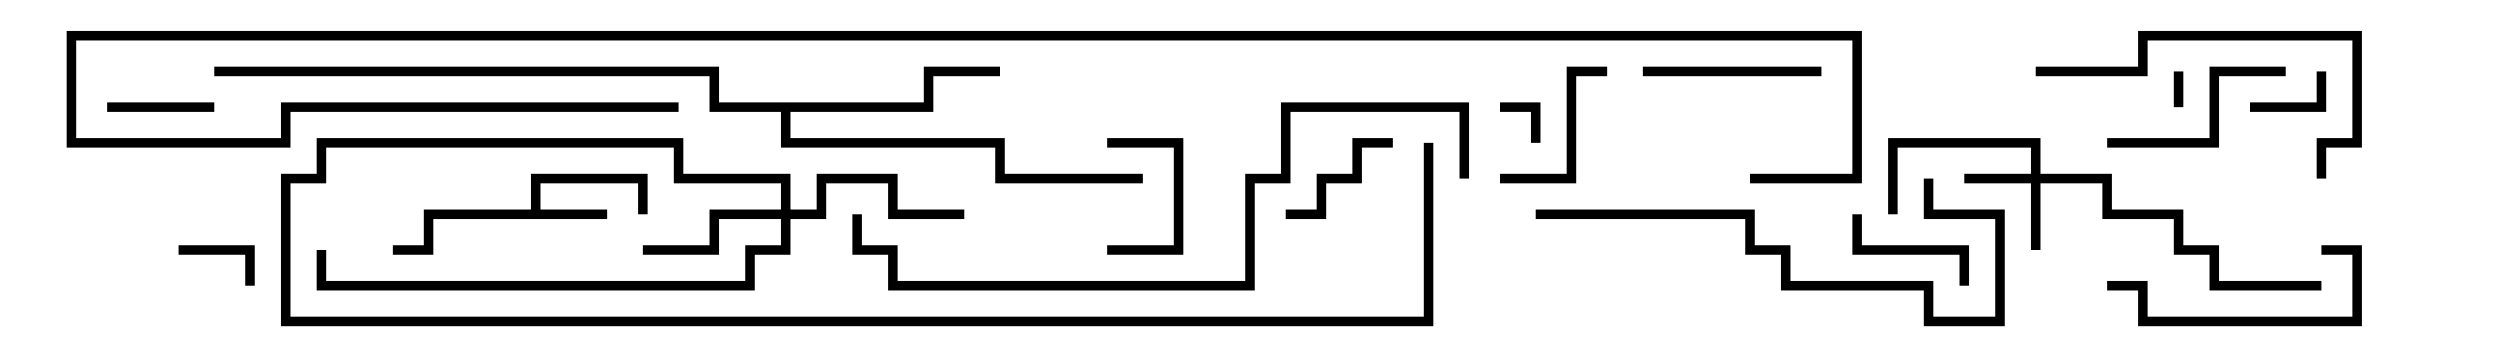 <svg version="1.1" width="105" height="15" xmlns="http://www.w3.org/2000/svg"><path d="M22.3,8.8L22.3,7.3L27.2,7.3L27.2,9L26.8,9L26.8,7.7L22.7,7.7L22.7,8.8L25.5,8.8L25.5,9.2L18.2,9.2L18.2,10.7L16.5,10.7L16.5,10.3L17.8,10.3L17.8,8.8z" stroke="none"/><path d="M38.8,4.3L38.8,2.8L42,2.8L42,3.2L39.2,3.2L39.2,4.7L33.2,4.7L33.2,5.8L42.2,5.8L42.2,7.3L48,7.3L48,7.7L41.8,7.7L41.8,6.2L32.8,6.2L32.8,4.7L29.8,4.7L29.8,3.2L9,3.2L9,2.8L30.2,2.8L30.2,4.3z" stroke="none"/><path d="M85.3,7.3L85.3,6.2L79.7,6.2L79.7,9L79.3,9L79.3,5.8L85.7,5.8L85.7,7.3L88.7,7.3L88.7,8.8L91.7,8.8L91.7,10.3L93.2,10.3L93.2,11.8L97.5,11.8L97.5,12.2L92.8,12.2L92.8,10.7L91.3,10.7L91.3,9.2L88.3,9.2L88.3,7.7L85.7,7.7L85.7,10.5L85.3,10.5L85.3,7.7L82.5,7.7L82.5,7.3z" stroke="none"/><path d="M32.8,8.8L32.8,7.7L28.3,7.7L28.3,6.2L13.7,6.2L13.7,7.7L12.2,7.7L12.2,13.3L59.8,13.3L59.8,6L60.2,6L60.2,13.7L11.8,13.7L11.8,7.3L13.3,7.3L13.3,5.8L28.7,5.8L28.7,7.3L33.2,7.3L33.2,8.8L34.3,8.8L34.3,7.3L37.7,7.3L37.7,8.8L40.5,8.8L40.5,9.2L37.3,9.2L37.3,7.7L34.7,7.7L34.7,9.2L33.2,9.2L33.2,10.7L31.7,10.7L31.7,12.2L13.3,12.2L13.3,10.5L13.7,10.5L13.7,11.8L31.3,11.8L31.3,10.3L32.8,10.3L32.8,9.2L30.2,9.2L30.2,10.7L27,10.7L27,10.3L29.8,10.3L29.8,8.8z" stroke="none"/><path d="M91.3,3L91.7,3L91.7,4.5L91.3,4.5z" stroke="none"/><path d="M64.7,6L64.3,6L64.3,4.7L63,4.7L63,4.3L64.7,4.3z" stroke="none"/><path d="M7.5,10.7L7.5,10.3L10.7,10.3L10.7,12L10.3,12L10.3,10.7z" stroke="none"/><path d="M94.5,4.7L94.5,4.3L97.3,4.3L97.3,3L97.7,3L97.7,4.7z" stroke="none"/><path d="M4.5,4.7L4.5,4.3L9,4.3L9,4.7z" stroke="none"/><path d="M46.5,10.7L46.5,10.3L49.3,10.3L49.3,6.2L46.5,6.2L46.5,5.8L49.7,5.8L49.7,10.7z" stroke="none"/><path d="M82.7,12L82.3,12L82.3,10.7L77.8,10.7L77.8,9L78.2,9L78.2,10.3L82.7,10.3z" stroke="none"/><path d="M58.5,5.8L58.5,6.2L57.2,6.2L57.2,7.7L55.7,7.7L55.7,9.2L54,9.2L54,8.8L55.3,8.8L55.3,7.3L56.8,7.3L56.8,5.8z" stroke="none"/><path d="M63,7.7L63,7.3L65.8,7.3L65.8,2.8L67.5,2.8L67.5,3.2L66.2,3.2L66.2,7.7z" stroke="none"/><path d="M69,3.2L69,2.8L76.5,2.8L76.5,3.2z" stroke="none"/><path d="M96,2.8L96,3.2L93.2,3.2L93.2,6.2L88.5,6.2L88.5,5.8L92.8,5.8L92.8,2.8z" stroke="none"/><path d="M88.5,12.2L88.5,11.8L90.2,11.8L90.2,13.3L98.8,13.3L98.8,10.7L97.5,10.7L97.5,10.3L99.2,10.3L99.2,13.7L89.8,13.7L89.8,12.2z" stroke="none"/><path d="M85.5,3.2L85.5,2.8L89.8,2.8L89.8,1.3L99.2,1.3L99.2,6.2L97.7,6.2L97.7,7.5L97.3,7.5L97.3,5.8L98.8,5.8L98.8,1.7L90.2,1.7L90.2,3.2z" stroke="none"/><path d="M64.5,9.2L64.5,8.8L73.7,8.8L73.7,10.3L75.2,10.3L75.2,11.8L81.2,11.8L81.2,13.3L83.8,13.3L83.8,9.2L80.8,9.2L80.8,7.5L81.2,7.5L81.2,8.8L84.2,8.8L84.2,13.7L80.8,13.7L80.8,12.2L74.8,12.2L74.8,10.7L73.3,10.7L73.3,9.2z" stroke="none"/><path d="M61.7,7.5L61.3,7.5L61.3,4.7L54.2,4.7L54.2,7.7L52.7,7.7L52.7,12.2L37.3,12.2L37.3,10.7L35.8,10.7L35.8,9L36.2,9L36.2,10.3L37.7,10.3L37.7,11.8L52.3,11.8L52.3,7.3L53.8,7.3L53.8,4.3L61.7,4.3z" stroke="none"/><path d="M73.5,7.7L73.5,7.3L77.8,7.3L77.8,1.7L3.2,1.7L3.2,5.8L11.8,5.8L11.8,4.3L28.5,4.3L28.5,4.7L12.2,4.7L12.2,6.2L2.8,6.2L2.8,1.3L78.2,1.3L78.2,7.7z" stroke="none"/></svg>